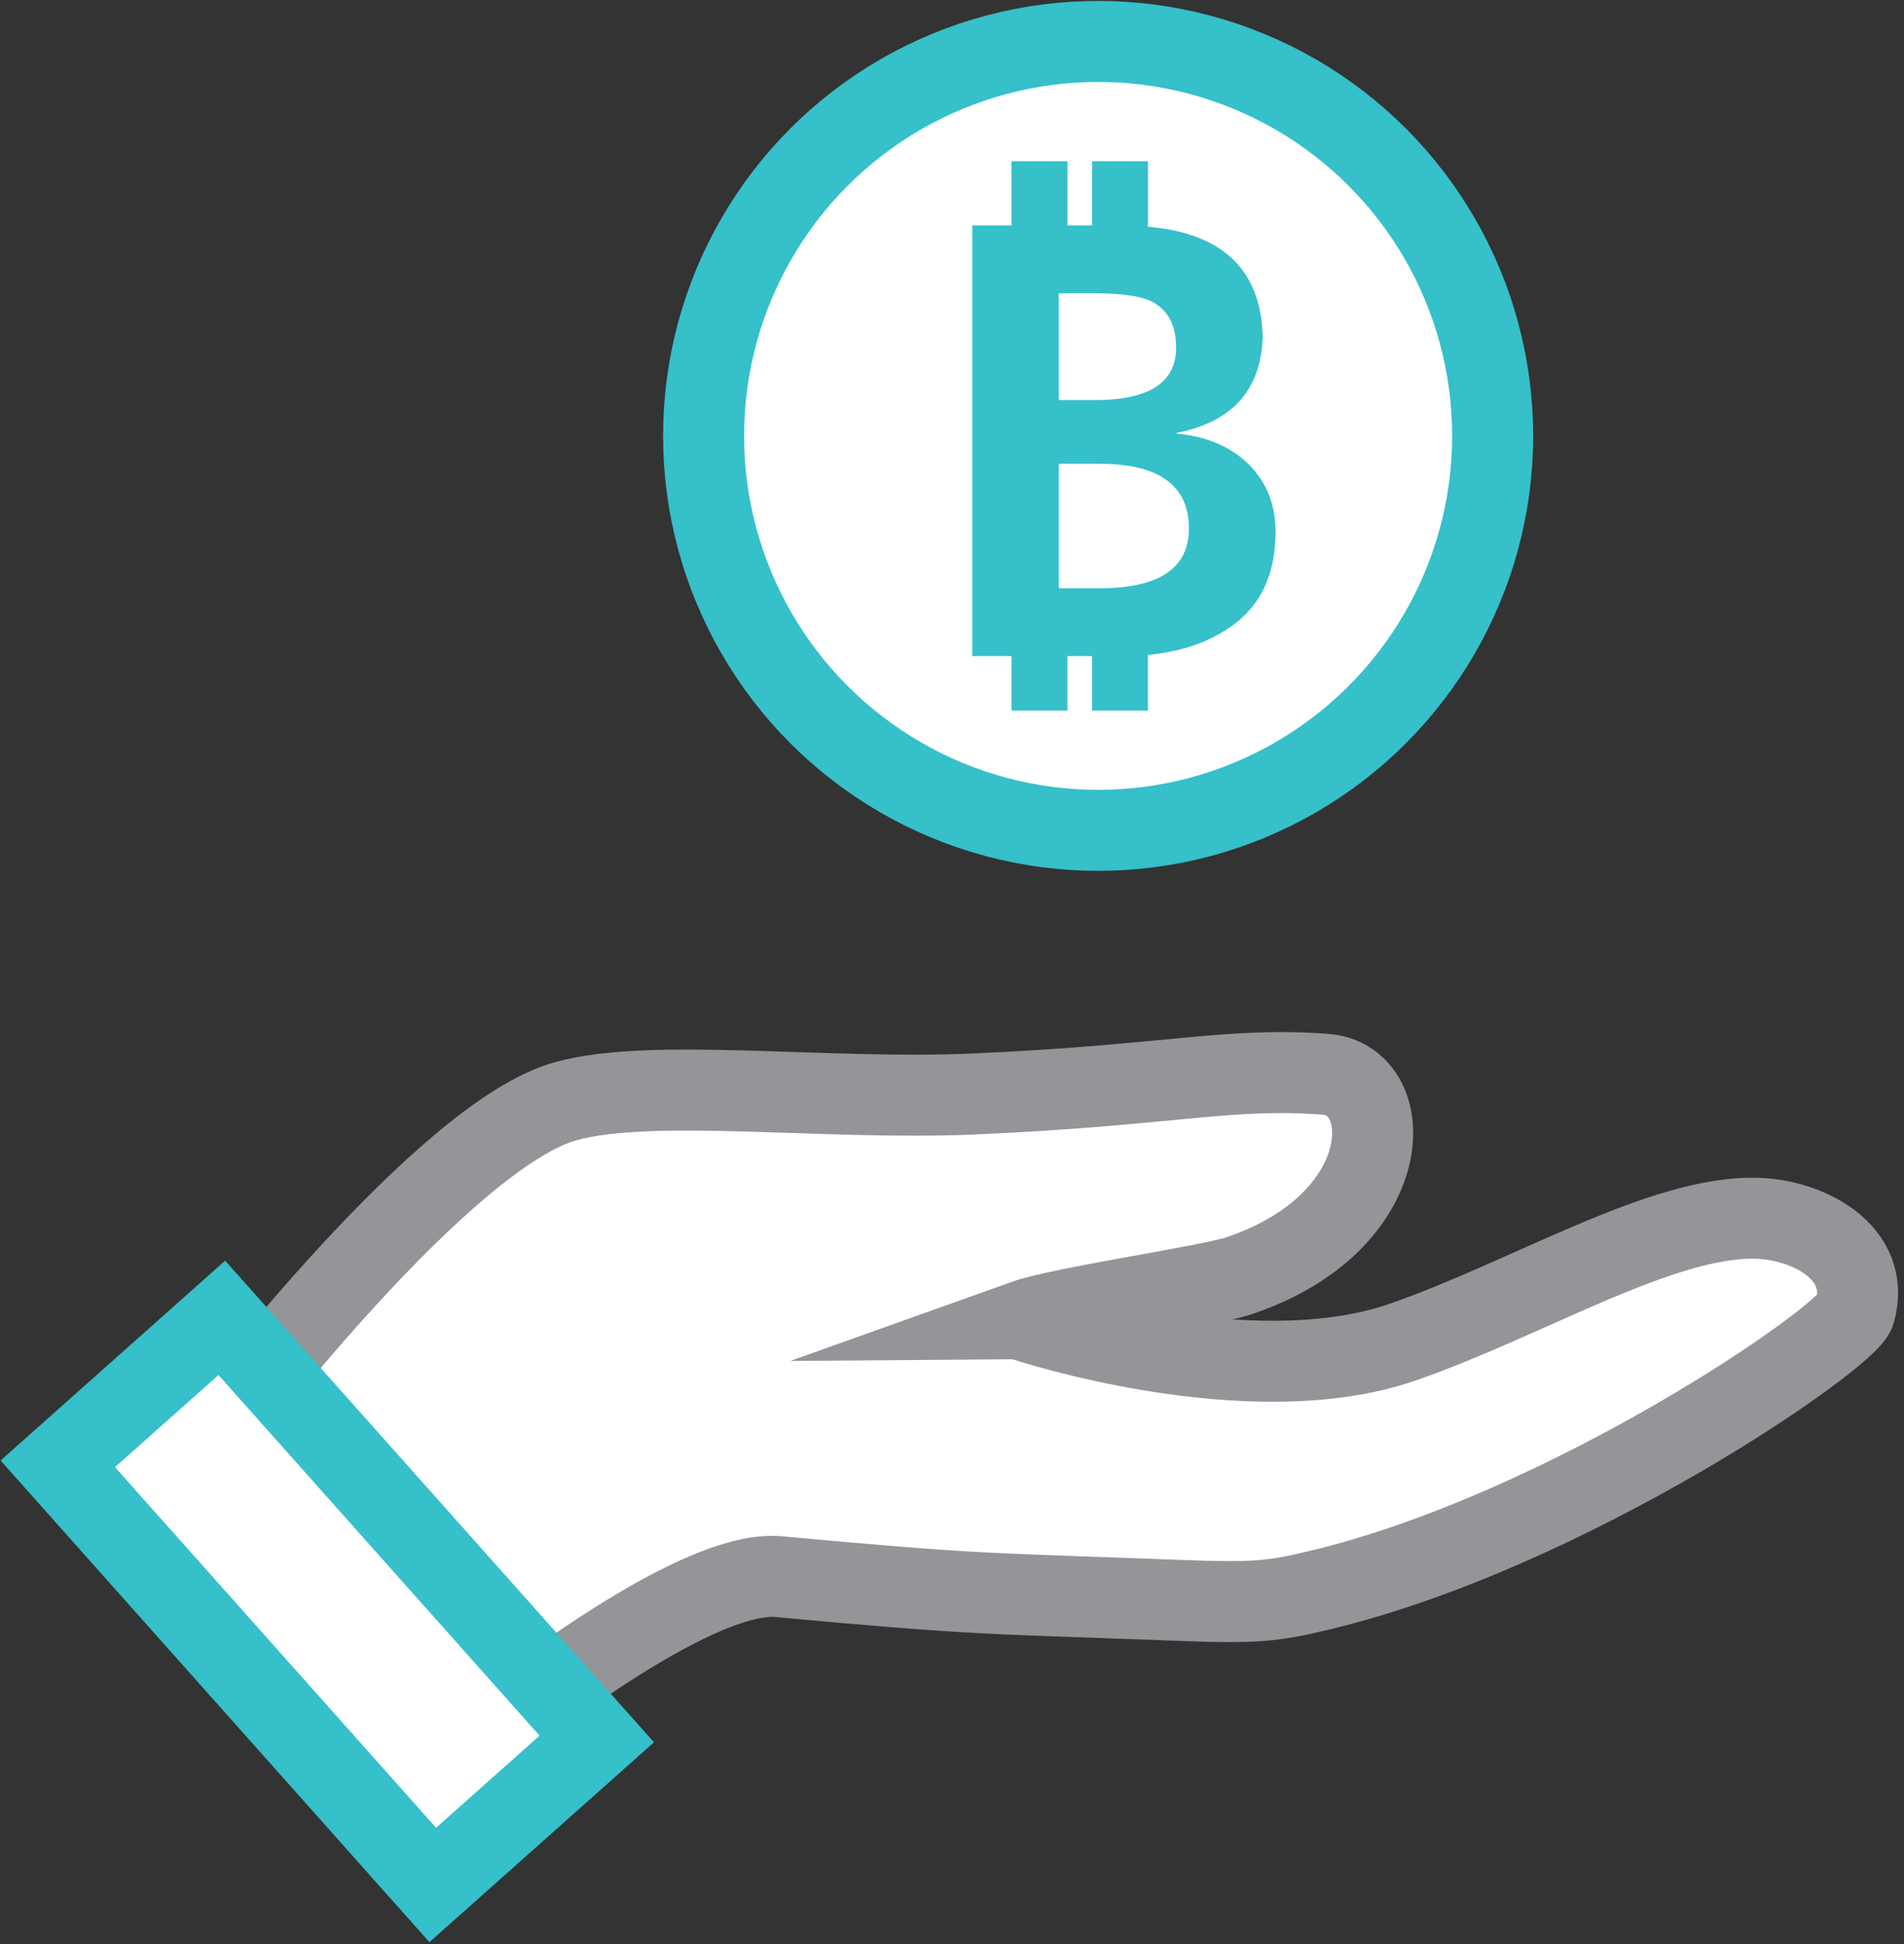 <?xml version="1.0" encoding="utf-8"?>
<!-- Generator: Adobe Illustrator 15.1.0, SVG Export Plug-In  -->
<!DOCTYPE svg PUBLIC "-//W3C//DTD SVG 1.1//EN" "http://www.w3.org/Graphics/SVG/1.1/DTD/svg11.dtd">
<svg version="1.1"
	 xmlns="http://www.w3.org/2000/svg" xmlns:xlink="http://www.w3.org/1999/xlink" xmlns:a="http://ns.adobe.com/AdobeSVGViewerExtensions/3.0/"
	 x="0px" y="0px" width="47px" height="48px" viewBox="-0.01 -0.023 47 48" enable-background="new -0.01 -0.023 47 48"
	 xml:space="preserve">
<rect x="-0.01" y="-0.023" width="47" height="48" fill="#333333" stroke="none"/>
<defs>
</defs>
<circle fill="#FFFFFF" stroke="#35C0CA" stroke-width="2" stroke-miterlimit="10" cx="27.097" cy="10.739" r="9.739"/>
<path fill="#35C0CA" d="M24.959,17.521h1.381v-1.346h0.607v1.346h1.379v-1.375c0.701-0.066,1.307-0.248,1.813-0.549
	c0.891-0.507,1.338-1.337,1.338-2.495c0-0.665-0.223-1.224-0.666-1.665c-0.447-0.434-1.035-0.685-1.775-0.755v-0.017
	c1.383-0.275,2.09-1.07,2.123-2.391c-0.049-1.645-1-2.542-2.832-2.699V3.957h-1.379v1.586H26.34V3.957h-1.381v1.586H23.99v10.632
	h0.969V17.521z M26.127,7.218h0.975c0.6,0.007,1.023,0.069,1.281,0.184c0.426,0.202,0.639,0.587,0.639,1.162
	c0,0.86-0.672,1.291-2.006,1.291h-0.889V7.218z M26.127,11.428h1.004c1.471,0,2.207,0.534,2.207,1.598
	c0,0.982-0.736,1.475-2.207,1.475h-1.004V11.428z"/>
<path fill="#FFFFFF" stroke="#939598" stroke-width="2" stroke-miterlimit="10" d="M43.363,30.056
	c-2.355-0.07-5.656,1.984-8.752,3.059c-3.793,1.313-9.34-0.537-9.344-0.537c0.912-0.326,4.545-0.85,5.293-1.098
	c3.959-1.322,3.959-4.846,2.145-4.98c-2.398-0.182-3.857,0.277-8.697,0.488c-3.67,0.158-7.934-0.416-10.063,0.18
	c-3.002,0.84-8.363,7.863-8.363,7.863l6.58,7.662c0,0,4.877-3.99,7.053-3.789c4.957,0.459,5.164,0.408,9.791,0.582
	c1.965,0.076,2.385,0.033,3.535-0.242c6.152-1.465,13.057-6.248,13.236-6.883C46.189,30.888,44.609,30.091,43.363,30.056z"/>
<rect x="1.103" y="36.794" transform="matrix(0.665 0.747 -0.747 0.665 32.217 7.222)" fill="#FFFFFF" stroke="#35C0CA" stroke-width="2" stroke-miterlimit="10" width="13.919" height="5.42"/>
</svg>
